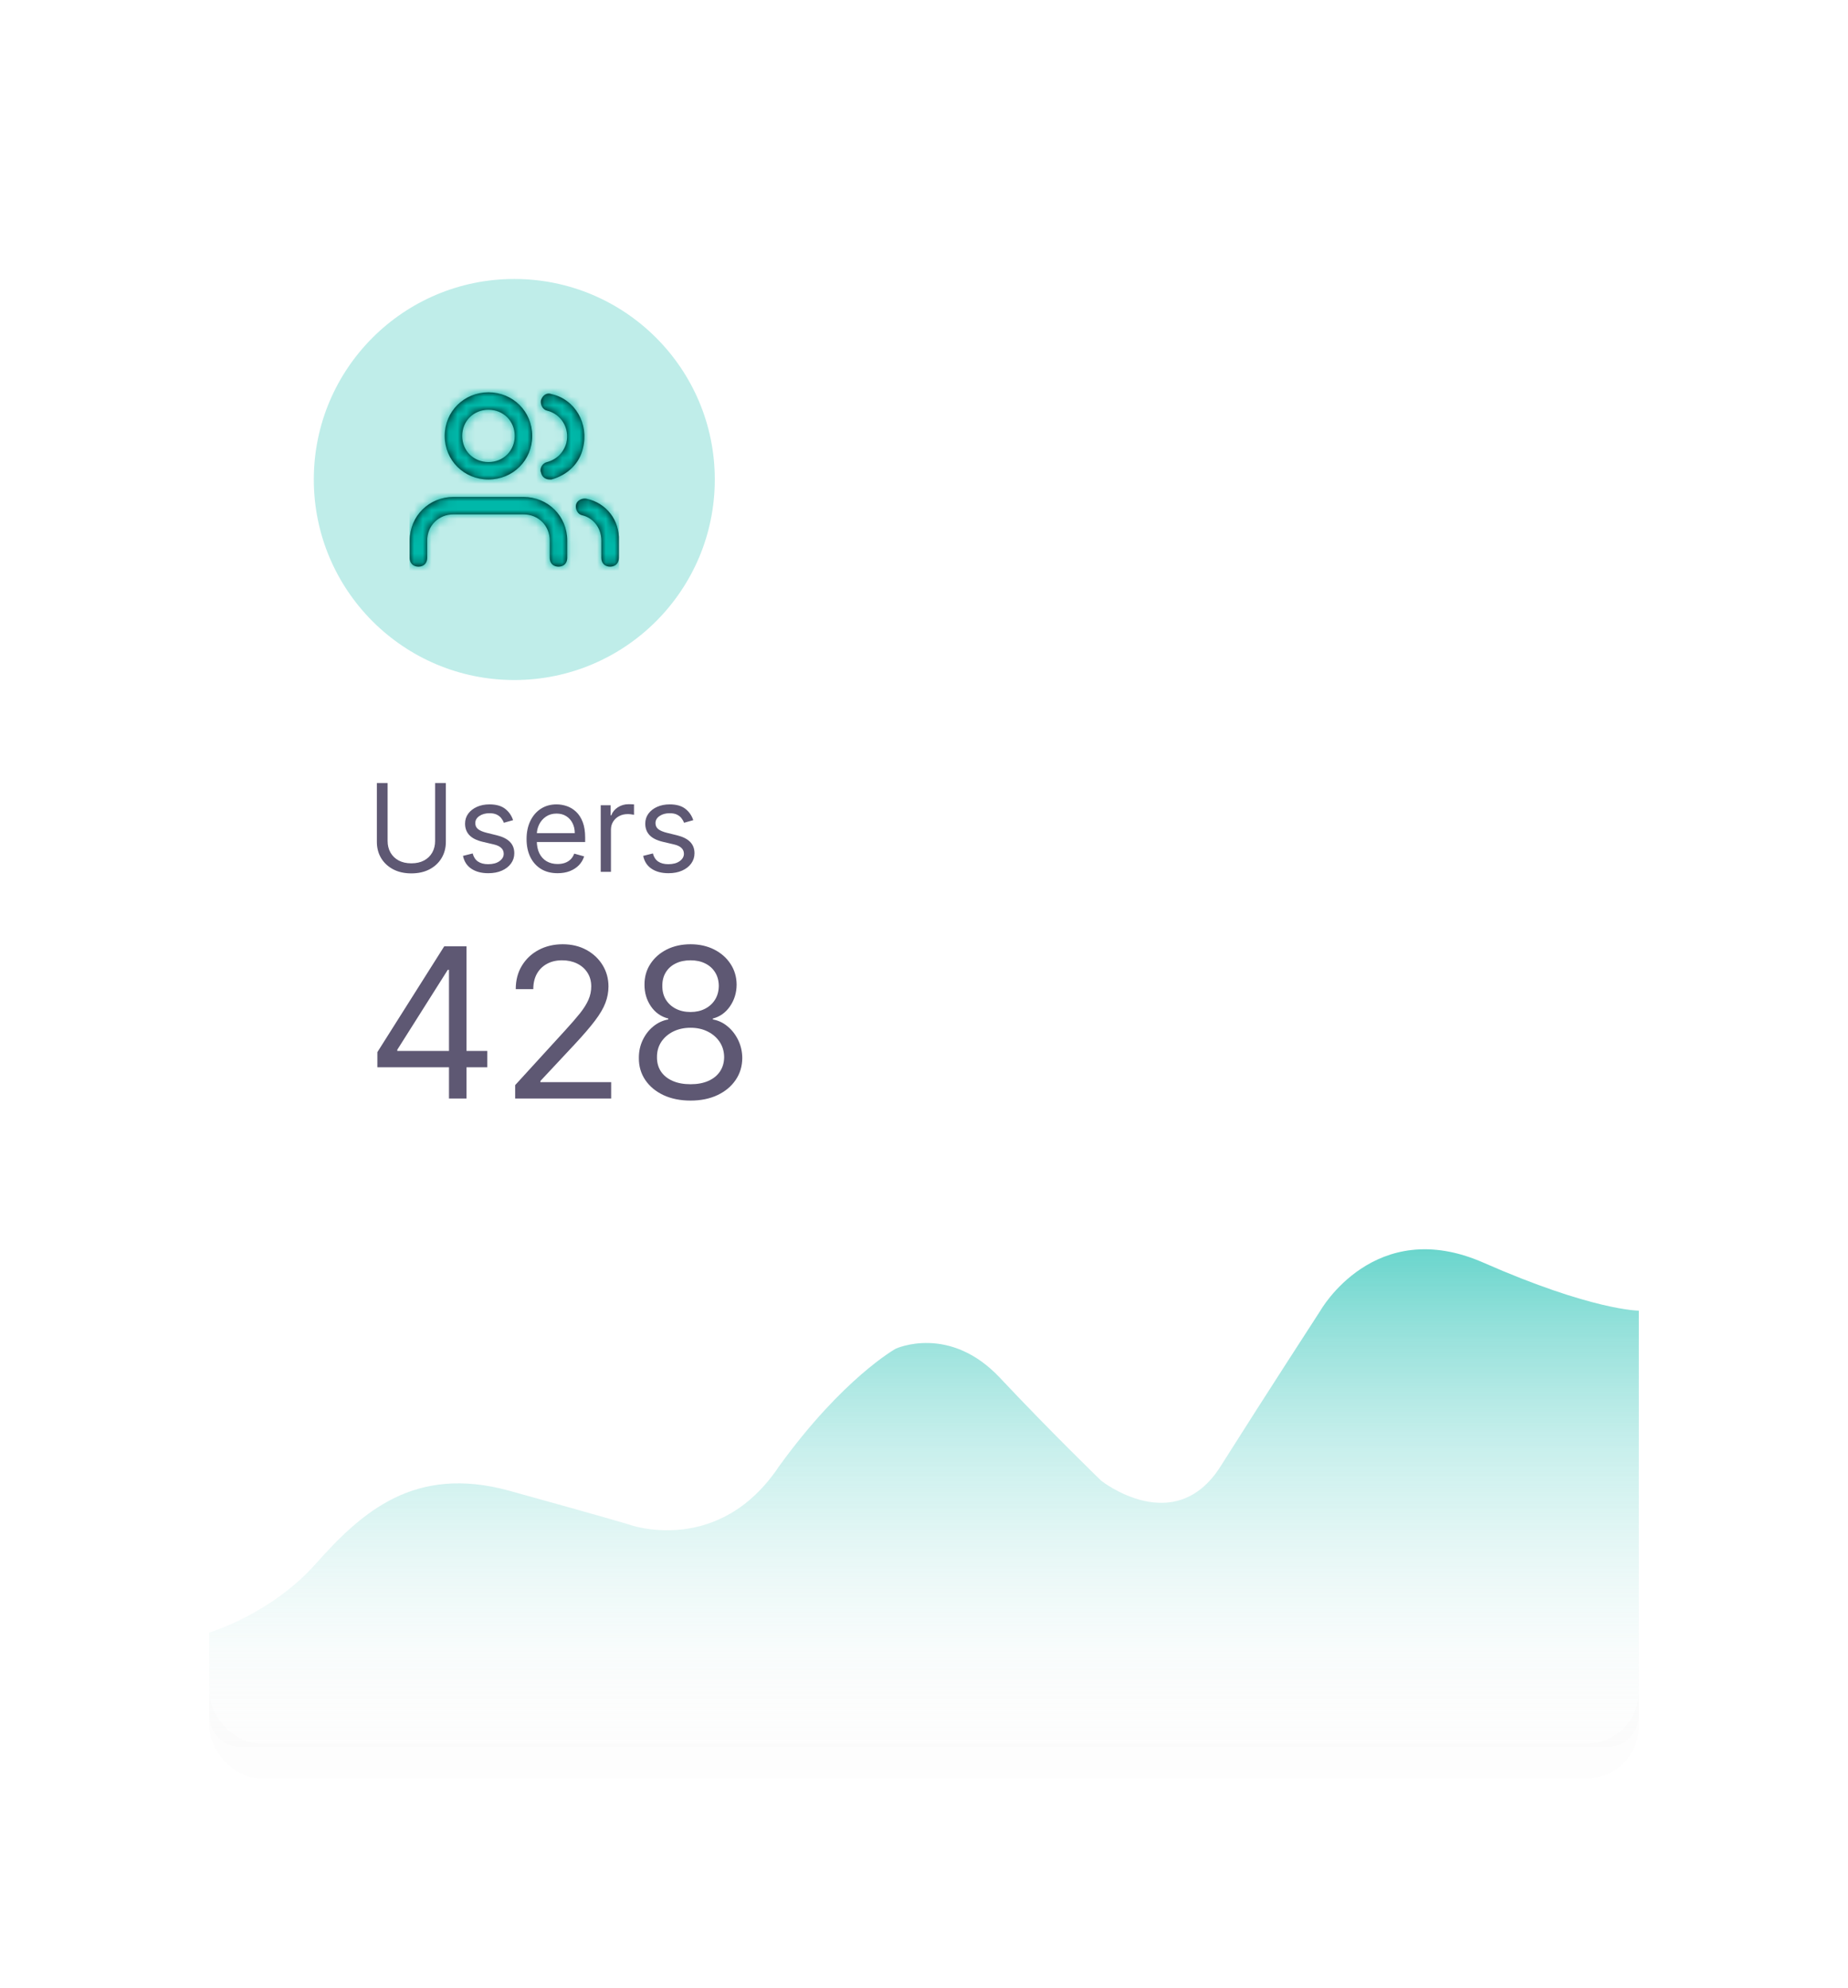 <svg width="212" height="228" viewBox="0 0 212 228" fill="none" xmlns="http://www.w3.org/2000/svg">
<g filter="url(#filter0_d_160_1461)">
<rect x="24" y="20" width="164" height="180" rx="6" fill="black" fill-opacity="0.01"/>
</g>
<rect x="24" y="20" width="164" height="180" rx="6" fill="white"/>
<g opacity="0.6">
<path fill-rule="evenodd" clip-rule="evenodd" d="M24 187.252C24 187.252 31.045 185.2 36.254 179.339C41.464 173.477 47.538 167.989 58.416 170.99C69.294 173.99 72.182 174.875 72.182 174.875C72.182 174.875 82.417 178.605 89.368 168.193C96.695 158.062 102.753 154.7 102.753 154.7C102.753 154.7 108.898 151.845 114.718 158.044C120.539 164.242 126.321 169.837 126.321 169.837C126.321 169.837 134.759 176.527 140.022 168.193C145.286 159.859 151.473 150.335 151.473 150.335C151.473 150.335 157.683 139.333 170.187 144.834C182.692 150.335 188 150.335 188 150.335V196.75C188 198.776 186.358 200.419 184.331 200.419H27.669C25.642 200.419 24 198.776 24 196.75V187.252Z" fill="url(#paint0_linear_160_1461)"/>
<path fill-rule="evenodd" clip-rule="evenodd" d="M24 187.252C24 187.252 31.045 185.2 36.254 179.339C41.464 173.477 47.538 167.989 58.416 170.99C69.294 173.99 72.182 174.875 72.182 174.875C72.182 174.875 82.417 178.605 89.368 168.193C96.695 158.062 102.753 154.7 102.753 154.7C102.753 154.7 108.898 151.845 114.718 158.044C120.539 164.242 126.321 169.837 126.321 169.837C126.321 169.837 134.759 176.527 140.022 168.193C145.286 159.859 151.473 150.335 151.473 150.335C151.473 150.335 157.683 139.333 170.187 144.834C182.692 150.335 188 150.335 188 150.335V196.75C188 198.776 186.358 200.419 184.331 200.419H27.669C25.642 200.419 24 198.776 24 196.75V187.252Z" fill="url(#paint1_linear_160_1461)"/>
</g>
<circle cx="59" cy="55" r="23" fill="#00B8A9" fill-opacity="0.25"/>
<path fill-rule="evenodd" clip-rule="evenodd" d="M51.016 50C51.016 47.2 53.225 45 56.036 45C58.847 45 61.056 47.2 61.056 50C61.056 52.8 58.847 55 56.036 55C53.225 55 51.016 52.8 51.016 50ZM65.072 62V64C65.072 64.6 64.67 65 64.068 65C63.465 65 63.064 64.6 63.064 64V62C63.064 60.3 61.759 59 60.052 59H52.02C50.313 59 49.008 60.3 49.008 62V64C49.008 64.6 48.606 65 48.004 65C47.402 65 47 64.6 47 64V62C47 59.2 49.209 57 52.02 57H60.052C62.863 57 65.072 59.2 65.072 62ZM56.036 53C54.329 53 53.024 51.7 53.024 50C53.024 48.3 54.329 47 56.036 47C57.743 47 59.048 48.3 59.048 50C59.048 51.7 57.743 53 56.036 53ZM67.281 57.2C66.778 57.1 66.176 57.4 66.076 57.9C65.975 58.4 66.276 59 66.778 59.1C68.084 59.4 68.987 60.6 68.987 62V64C68.987 64.6 69.389 65 69.991 65C70.594 65 70.995 64.6 70.995 64V62C71.096 59.7 69.59 57.7 67.281 57.2ZM62.06 45.9C62.261 45.3 62.763 45 63.265 45.2C65.975 45.8 67.582 48.6 66.879 51.4C66.477 53.2 65.072 54.5 63.265 55H63.064C62.562 55 62.16 54.7 62.06 54.2C61.859 53.7 62.261 53.1 62.763 53C63.867 52.7 64.67 51.9 64.971 50.8C65.373 49.1 64.369 47.5 62.763 47.1C62.261 47 61.959 46.4 62.06 45.9Z" fill="black"/>
<mask id="mask0_160_1461" style="mask-type:luminance" maskUnits="userSpaceOnUse" x="47" y="45" width="24" height="20">
<path fill-rule="evenodd" clip-rule="evenodd" d="M51.016 50C51.016 47.2 53.225 45 56.036 45C58.847 45 61.056 47.2 61.056 50C61.056 52.8 58.847 55 56.036 55C53.225 55 51.016 52.8 51.016 50ZM65.072 62V64C65.072 64.6 64.67 65 64.068 65C63.465 65 63.064 64.6 63.064 64V62C63.064 60.3 61.759 59 60.052 59H52.02C50.313 59 49.008 60.3 49.008 62V64C49.008 64.6 48.606 65 48.004 65C47.402 65 47 64.6 47 64V62C47 59.2 49.209 57 52.02 57H60.052C62.863 57 65.072 59.2 65.072 62ZM56.036 53C54.329 53 53.024 51.7 53.024 50C53.024 48.3 54.329 47 56.036 47C57.743 47 59.048 48.3 59.048 50C59.048 51.7 57.743 53 56.036 53ZM67.281 57.2C66.778 57.1 66.176 57.4 66.076 57.9C65.975 58.4 66.276 59 66.778 59.1C68.084 59.4 68.987 60.6 68.987 62V64C68.987 64.6 69.389 65 69.991 65C70.594 65 70.995 64.6 70.995 64V62C71.096 59.7 69.59 57.7 67.281 57.2ZM62.06 45.9C62.261 45.3 62.763 45 63.265 45.2C65.975 45.8 67.582 48.6 66.879 51.4C66.477 53.2 65.072 54.5 63.265 55H63.064C62.562 55 62.16 54.7 62.06 54.2C61.859 53.7 62.261 53.1 62.763 53C63.867 52.7 64.67 51.9 64.971 50.8C65.373 49.1 64.369 47.5 62.763 47.1C62.261 47 61.959 46.4 62.06 45.9Z" fill="white"/>
</mask>
<g mask="url(#mask0_160_1461)">
<rect width="24" height="24" transform="translate(47 43)" fill="#00B8A9"/>
<rect x="47" y="43" width="24" height="24" fill="#00B8A9"/>
</g>
<path d="M43.291 122.42V120.682L50.961 108.545H52.223V111.239H51.37L45.575 120.409V120.545H55.904V122.42H43.291ZM51.507 126V121.892V121.082V108.545H53.518V126H51.507ZM59.098 126V124.466L64.86 118.159C65.536 117.42 66.093 116.778 66.53 116.233C66.968 115.682 67.291 115.165 67.502 114.682C67.718 114.193 67.826 113.682 67.826 113.148C67.826 112.534 67.678 112.003 67.382 111.554C67.093 111.105 66.695 110.759 66.189 110.514C65.683 110.27 65.115 110.148 64.485 110.148C63.814 110.148 63.229 110.287 62.729 110.565C62.235 110.838 61.851 111.222 61.578 111.716C61.311 112.21 61.178 112.79 61.178 113.455H59.166C59.166 112.432 59.402 111.534 59.874 110.761C60.346 109.989 60.987 109.386 61.8 108.955C62.618 108.523 63.536 108.307 64.553 108.307C65.576 108.307 66.482 108.523 67.272 108.955C68.061 109.386 68.681 109.969 69.13 110.702C69.578 111.435 69.803 112.25 69.803 113.148C69.803 113.79 69.686 114.418 69.453 115.031C69.226 115.639 68.828 116.318 68.26 117.068C67.698 117.812 66.916 118.722 65.916 119.795L61.996 123.989V124.125H70.11V126H59.098ZM79.221 126.239C78.05 126.239 77.016 126.031 76.118 125.616C75.226 125.196 74.53 124.619 74.03 123.886C73.53 123.148 73.283 122.307 73.289 121.364C73.283 120.625 73.428 119.943 73.723 119.318C74.019 118.687 74.422 118.162 74.933 117.741C75.451 117.315 76.027 117.045 76.664 116.932V116.83C75.828 116.614 75.164 116.145 74.669 115.423C74.175 114.696 73.931 113.869 73.936 112.943C73.931 112.057 74.155 111.264 74.61 110.565C75.064 109.866 75.689 109.315 76.485 108.912C77.286 108.509 78.198 108.307 79.221 108.307C80.232 108.307 81.135 108.509 81.931 108.912C82.726 109.315 83.351 109.866 83.806 110.565C84.266 111.264 84.499 112.057 84.505 112.943C84.499 113.869 84.246 114.696 83.746 115.423C83.252 116.145 82.596 116.614 81.777 116.83V116.932C82.408 117.045 82.976 117.315 83.482 117.741C83.987 118.162 84.391 118.687 84.692 119.318C84.993 119.943 85.147 120.625 85.152 121.364C85.147 122.307 84.891 123.148 84.385 123.886C83.885 124.619 83.189 125.196 82.297 125.616C81.411 126.031 80.385 126.239 79.221 126.239ZM79.221 124.364C80.01 124.364 80.692 124.236 81.266 123.98C81.84 123.724 82.283 123.364 82.596 122.898C82.908 122.432 83.067 121.886 83.073 121.261C83.067 120.602 82.897 120.02 82.561 119.514C82.226 119.009 81.769 118.611 81.189 118.321C80.615 118.031 79.959 117.886 79.221 117.886C78.476 117.886 77.811 118.031 77.226 118.321C76.647 118.611 76.189 119.009 75.854 119.514C75.525 120.02 75.362 120.602 75.368 121.261C75.362 121.886 75.513 122.432 75.82 122.898C76.132 123.364 76.578 123.724 77.158 123.98C77.737 124.236 78.425 124.364 79.221 124.364ZM79.221 116.08C79.846 116.08 80.4 115.955 80.882 115.705C81.371 115.455 81.755 115.105 82.033 114.656C82.311 114.207 82.453 113.682 82.459 113.08C82.453 112.489 82.314 111.974 82.041 111.537C81.769 111.094 81.391 110.753 80.908 110.514C80.425 110.27 79.862 110.148 79.221 110.148C78.567 110.148 77.996 110.27 77.507 110.514C77.019 110.753 76.641 111.094 76.374 111.537C76.107 111.974 75.976 112.489 75.982 113.08C75.976 113.682 76.11 114.207 76.382 114.656C76.661 115.105 77.044 115.455 77.533 115.705C78.022 115.955 78.584 116.08 79.221 116.08Z" fill="#5E5873"/>
<path d="M49.915 89.818H51.148V96.56C51.148 97.256 50.984 97.877 50.656 98.424C50.331 98.968 49.872 99.397 49.278 99.712C48.685 100.023 47.989 100.179 47.19 100.179C46.392 100.179 45.696 100.023 45.102 99.712C44.509 99.397 44.048 98.968 43.72 98.424C43.395 97.877 43.233 97.256 43.233 96.56V89.818H44.466V96.46C44.466 96.957 44.575 97.4 44.794 97.788C45.013 98.172 45.324 98.475 45.729 98.697C46.136 98.916 46.624 99.026 47.19 99.026C47.757 99.026 48.244 98.916 48.652 98.697C49.06 98.475 49.371 98.172 49.587 97.788C49.805 97.4 49.915 96.957 49.915 96.46V89.818ZM58.86 94.074L57.806 94.372C57.74 94.197 57.642 94.026 57.513 93.86C57.387 93.691 57.214 93.552 56.996 93.442C56.777 93.333 56.497 93.278 56.155 93.278C55.688 93.278 55.299 93.386 54.987 93.602C54.679 93.814 54.525 94.084 54.525 94.412C54.525 94.704 54.631 94.934 54.843 95.103C55.055 95.272 55.386 95.413 55.837 95.526L56.971 95.804C57.654 95.97 58.162 96.223 58.497 96.565C58.832 96.903 58.999 97.338 58.999 97.872C58.999 98.31 58.873 98.701 58.621 99.046C58.373 99.39 58.025 99.662 57.577 99.861C57.13 100.06 56.609 100.159 56.016 100.159C55.237 100.159 54.593 99.99 54.082 99.652C53.572 99.314 53.249 98.82 53.113 98.171L54.226 97.892C54.332 98.303 54.533 98.611 54.828 98.817C55.126 99.022 55.516 99.125 55.996 99.125C56.543 99.125 56.977 99.009 57.299 98.777C57.624 98.542 57.786 98.26 57.786 97.932C57.786 97.667 57.693 97.445 57.508 97.266C57.322 97.083 57.037 96.947 56.653 96.858L55.38 96.56C54.681 96.394 54.167 96.137 53.839 95.789C53.514 95.438 53.351 94.999 53.351 94.472C53.351 94.041 53.472 93.66 53.714 93.328C53.96 92.997 54.293 92.737 54.714 92.548C55.138 92.359 55.618 92.264 56.155 92.264C56.911 92.264 57.504 92.43 57.935 92.761C58.369 93.093 58.678 93.53 58.86 94.074ZM63.967 100.159C63.231 100.159 62.596 99.997 62.063 99.672C61.533 99.344 61.123 98.886 60.835 98.3C60.55 97.71 60.407 97.024 60.407 96.242C60.407 95.459 60.55 94.77 60.835 94.173C61.123 93.573 61.524 93.106 62.038 92.771C62.555 92.433 63.158 92.264 63.848 92.264C64.245 92.264 64.638 92.331 65.026 92.463C65.414 92.596 65.767 92.811 66.085 93.109C66.403 93.404 66.657 93.796 66.846 94.283C67.034 94.77 67.129 95.37 67.129 96.082V96.579H61.242V95.565H65.936C65.936 95.135 65.85 94.75 65.677 94.412C65.508 94.074 65.266 93.807 64.951 93.612C64.64 93.416 64.272 93.318 63.848 93.318C63.38 93.318 62.976 93.434 62.635 93.666C62.297 93.895 62.036 94.193 61.854 94.561C61.672 94.929 61.581 95.323 61.581 95.744V96.421C61.581 96.997 61.68 97.486 61.879 97.887C62.081 98.285 62.361 98.588 62.719 98.797C63.077 99.002 63.493 99.105 63.967 99.105C64.275 99.105 64.554 99.062 64.802 98.976C65.054 98.886 65.271 98.754 65.454 98.578C65.636 98.399 65.777 98.177 65.876 97.912L67.01 98.23C66.89 98.615 66.69 98.953 66.408 99.244C66.126 99.533 65.778 99.758 65.364 99.921C64.95 100.08 64.484 100.159 63.967 100.159ZM68.914 100V92.364H70.047V93.517H70.127C70.266 93.139 70.518 92.833 70.882 92.597C71.247 92.362 71.658 92.244 72.115 92.244C72.202 92.244 72.309 92.246 72.439 92.249C72.568 92.253 72.666 92.258 72.732 92.264V93.457C72.692 93.447 72.601 93.433 72.459 93.413C72.319 93.389 72.172 93.378 72.016 93.378C71.645 93.378 71.313 93.456 71.022 93.612C70.733 93.764 70.505 93.976 70.336 94.248C70.17 94.516 70.087 94.823 70.087 95.168V100H68.914ZM79.532 94.074L78.478 94.372C78.412 94.197 78.314 94.026 78.184 93.86C78.058 93.691 77.886 93.552 77.667 93.442C77.449 93.333 77.169 93.278 76.827 93.278C76.36 93.278 75.971 93.386 75.659 93.602C75.351 93.814 75.197 94.084 75.197 94.412C75.197 94.704 75.303 94.934 75.515 95.103C75.727 95.272 76.058 95.413 76.509 95.526L77.643 95.804C78.325 95.97 78.834 96.223 79.169 96.565C79.504 96.903 79.671 97.338 79.671 97.872C79.671 98.31 79.545 98.701 79.293 99.046C79.045 99.39 78.697 99.662 78.249 99.861C77.802 100.06 77.281 100.159 76.688 100.159C75.909 100.159 75.264 99.99 74.754 99.652C74.244 99.314 73.921 98.82 73.785 98.171L74.898 97.892C75.004 98.303 75.205 98.611 75.5 98.817C75.798 99.022 76.188 99.125 76.668 99.125C77.215 99.125 77.649 99.009 77.971 98.777C78.296 98.542 78.458 98.26 78.458 97.932C78.458 97.667 78.365 97.445 78.18 97.266C77.994 97.083 77.709 96.947 77.324 96.858L76.052 96.56C75.352 96.394 74.839 96.137 74.51 95.789C74.186 95.438 74.023 94.999 74.023 94.472C74.023 94.041 74.144 93.66 74.386 93.328C74.632 92.997 74.965 92.737 75.385 92.548C75.81 92.359 76.29 92.264 76.827 92.264C77.583 92.264 78.176 92.43 78.607 92.761C79.041 93.093 79.35 93.53 79.532 94.074Z" fill="#5E5873"/>
<defs>
<filter id="filter0_d_160_1461" x="0" y="0" width="212" height="228" filterUnits="userSpaceOnUse" color-interpolation-filters="sRGB">
<feFlood flood-opacity="0" result="BackgroundImageFix"/>
<feColorMatrix in="SourceAlpha" type="matrix" values="0 0 0 0 0 0 0 0 0 0 0 0 0 0 0 0 0 0 127 0" result="hardAlpha"/>
<feOffset dy="4"/>
<feGaussianBlur stdDeviation="12"/>
<feColorMatrix type="matrix" values="0 0 0 0 0 0 0 0 0 0 0 0 0 0 0 0 0 0 0.06 0"/>
<feBlend mode="normal" in2="BackgroundImageFix" result="effect1_dropShadow_160_1461"/>
<feBlend mode="normal" in="SourceGraphic" in2="effect1_dropShadow_160_1461" result="shape"/>
</filter>
<linearGradient id="paint0_linear_160_1461" x1="24" y1="143" x2="24" y2="200.419" gradientUnits="userSpaceOnUse">
<stop stop-color="#00B8A9"/>
<stop offset="1" stop-color="white" stop-opacity="0.01"/>
</linearGradient>
<linearGradient id="paint1_linear_160_1461" x1="24" y1="143" x2="24" y2="200.419" gradientUnits="userSpaceOnUse">
<stop offset="0.011" stop-color="white" stop-opacity="0.01"/>
<stop offset="1" stop-opacity="0.01"/>
</linearGradient>
</defs>
</svg>
